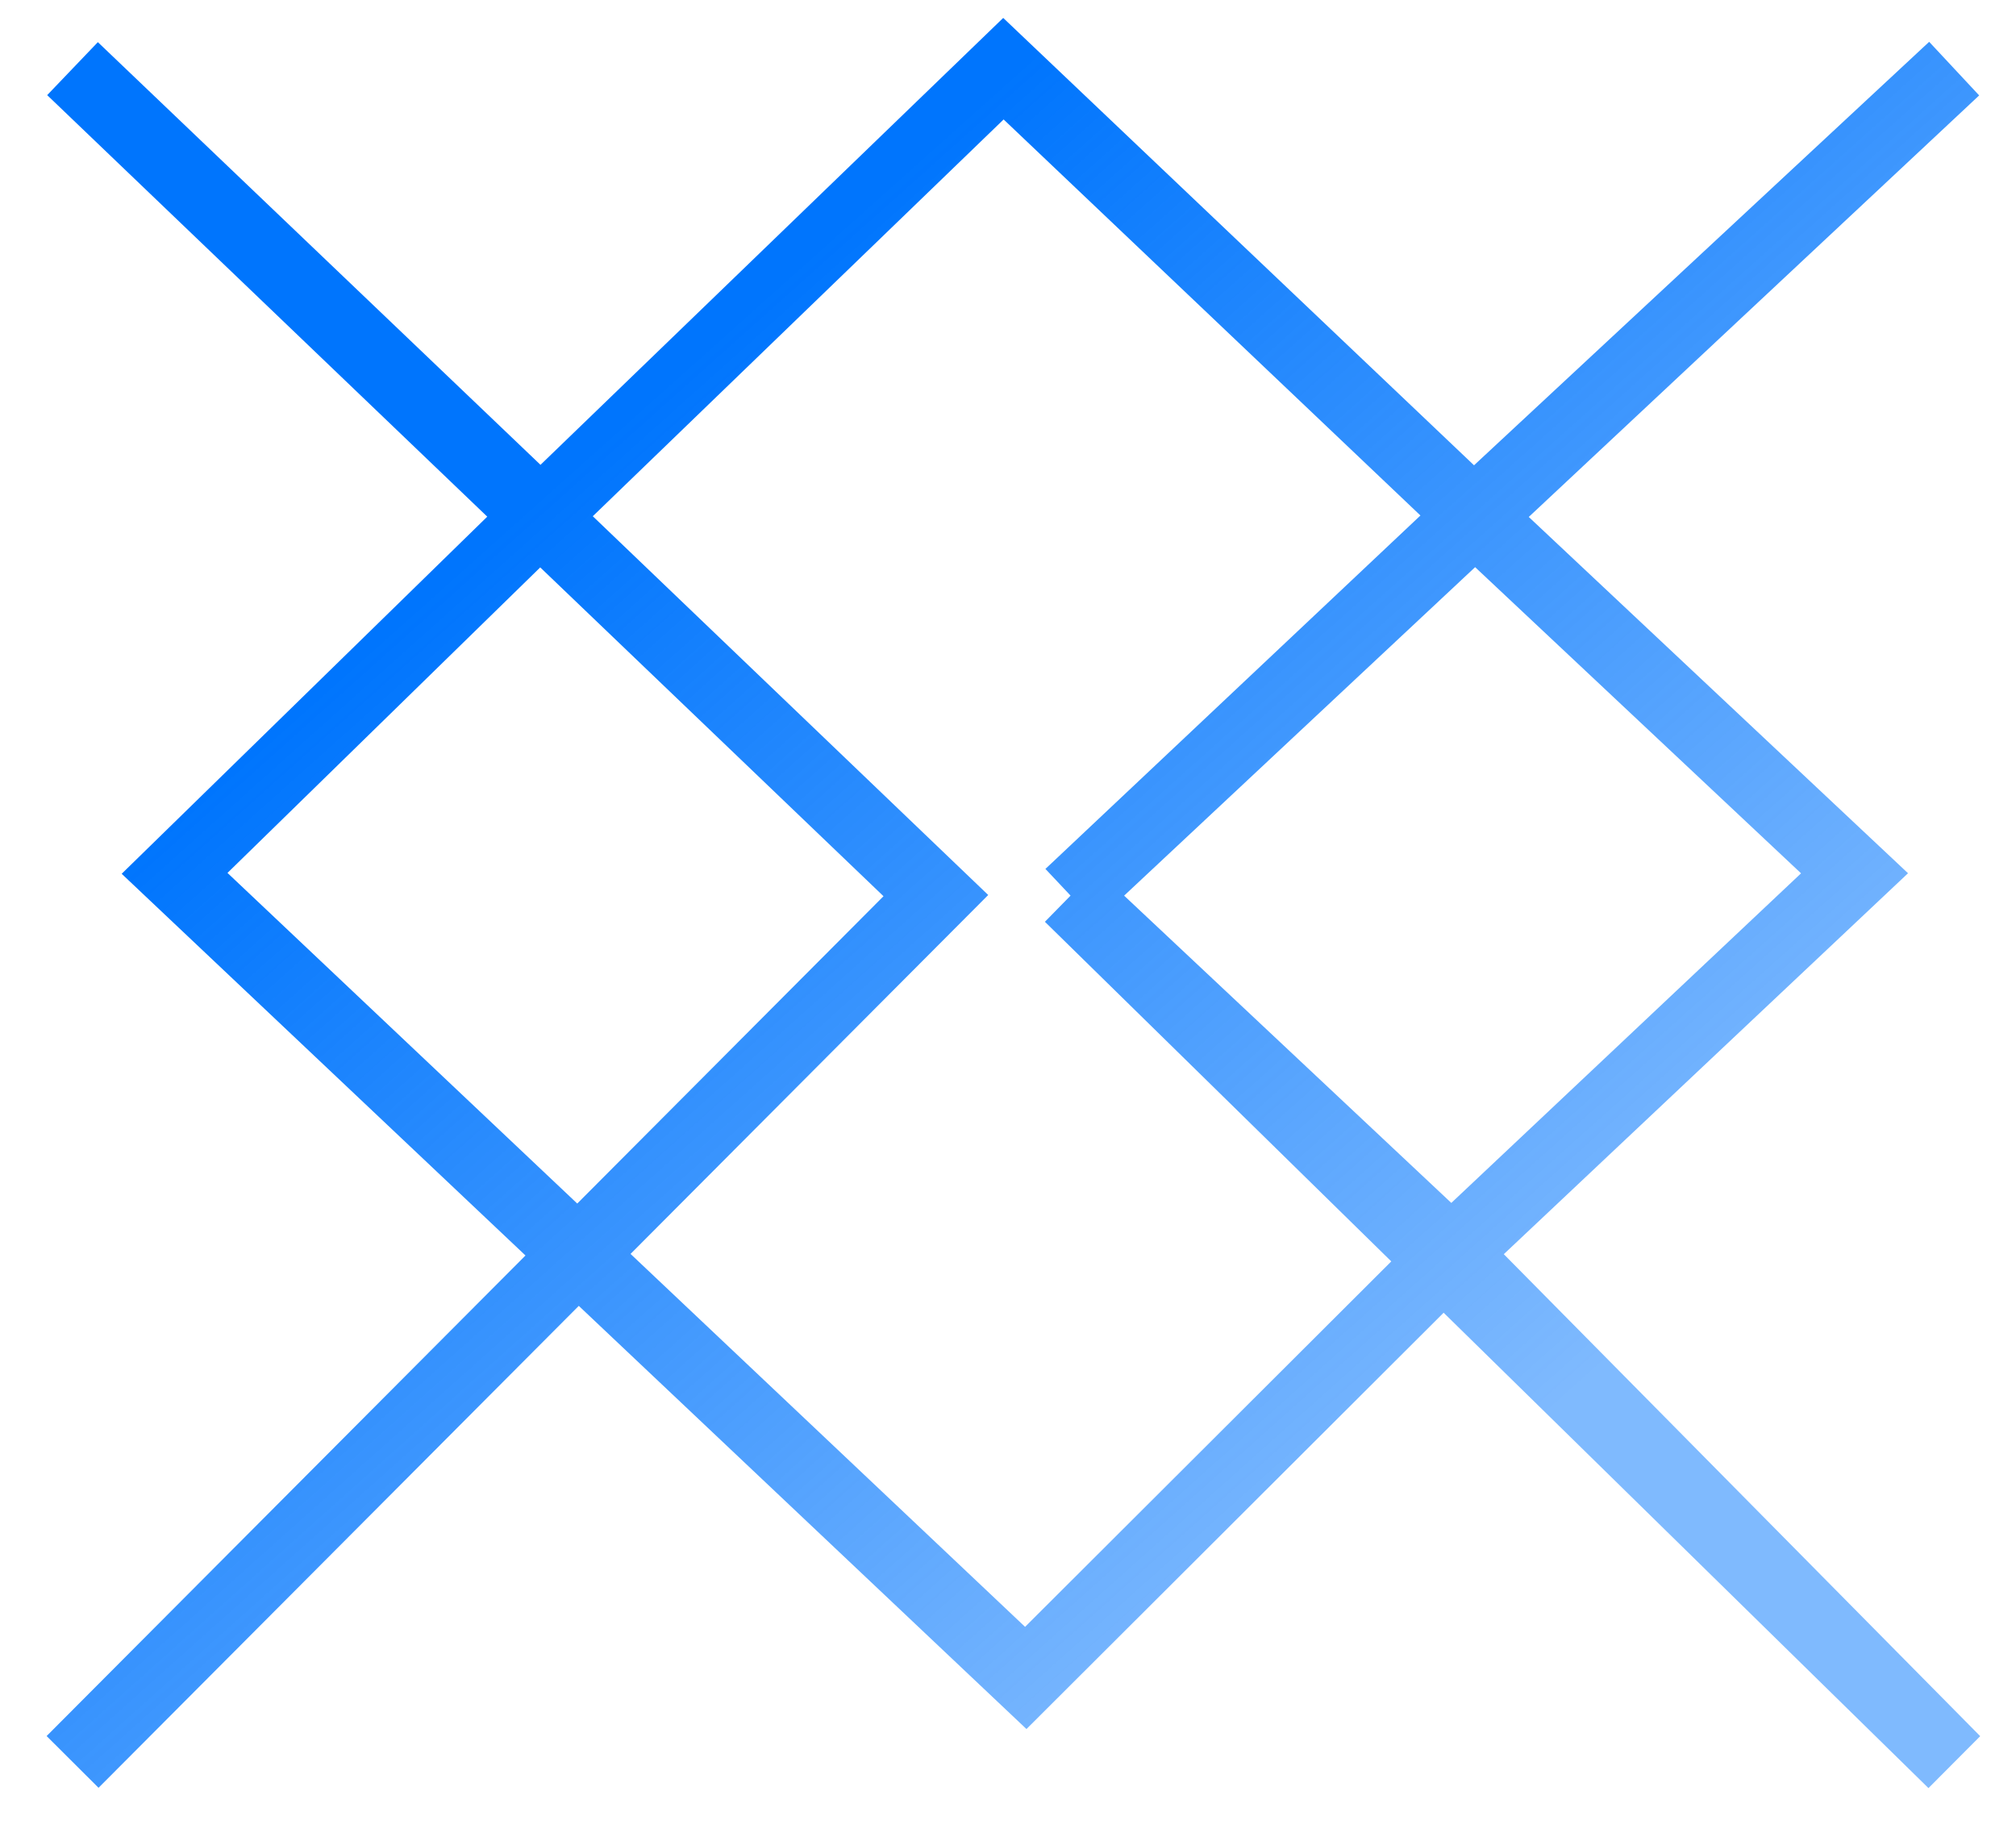 <svg width="55" height="50" viewBox="0 0 55 50" fill="none" xmlns="http://www.w3.org/2000/svg"><path d="M14.75 14.068L1.979 1.873l23.553 22.56L1.98 48.067m12.77-34L27.375 1.874l12.833 12.193m-25.457.002l-9.988 9.757 23.222 21.95 11.61-11.586m.612-20.124L53.312 1.873l-24.106 22.56m11.001-10.367l10.388 9.758-11 10.366m.612-20.124l-11 10.367m0 0l24.105 23.634L39.595 34.19m-10.389-9.757l10.39 9.757" stroke="url(#a)" stroke-width="2"/><defs><linearGradient id="a" x1="14.425" y1="13.769" x2="39.245" y2="41.507" gradientUnits="userSpaceOnUse"><stop stop-color="#0075FD"/><stop offset="1" stop-color="#0075FD" stop-opacity=".5"/></linearGradient></defs></svg>